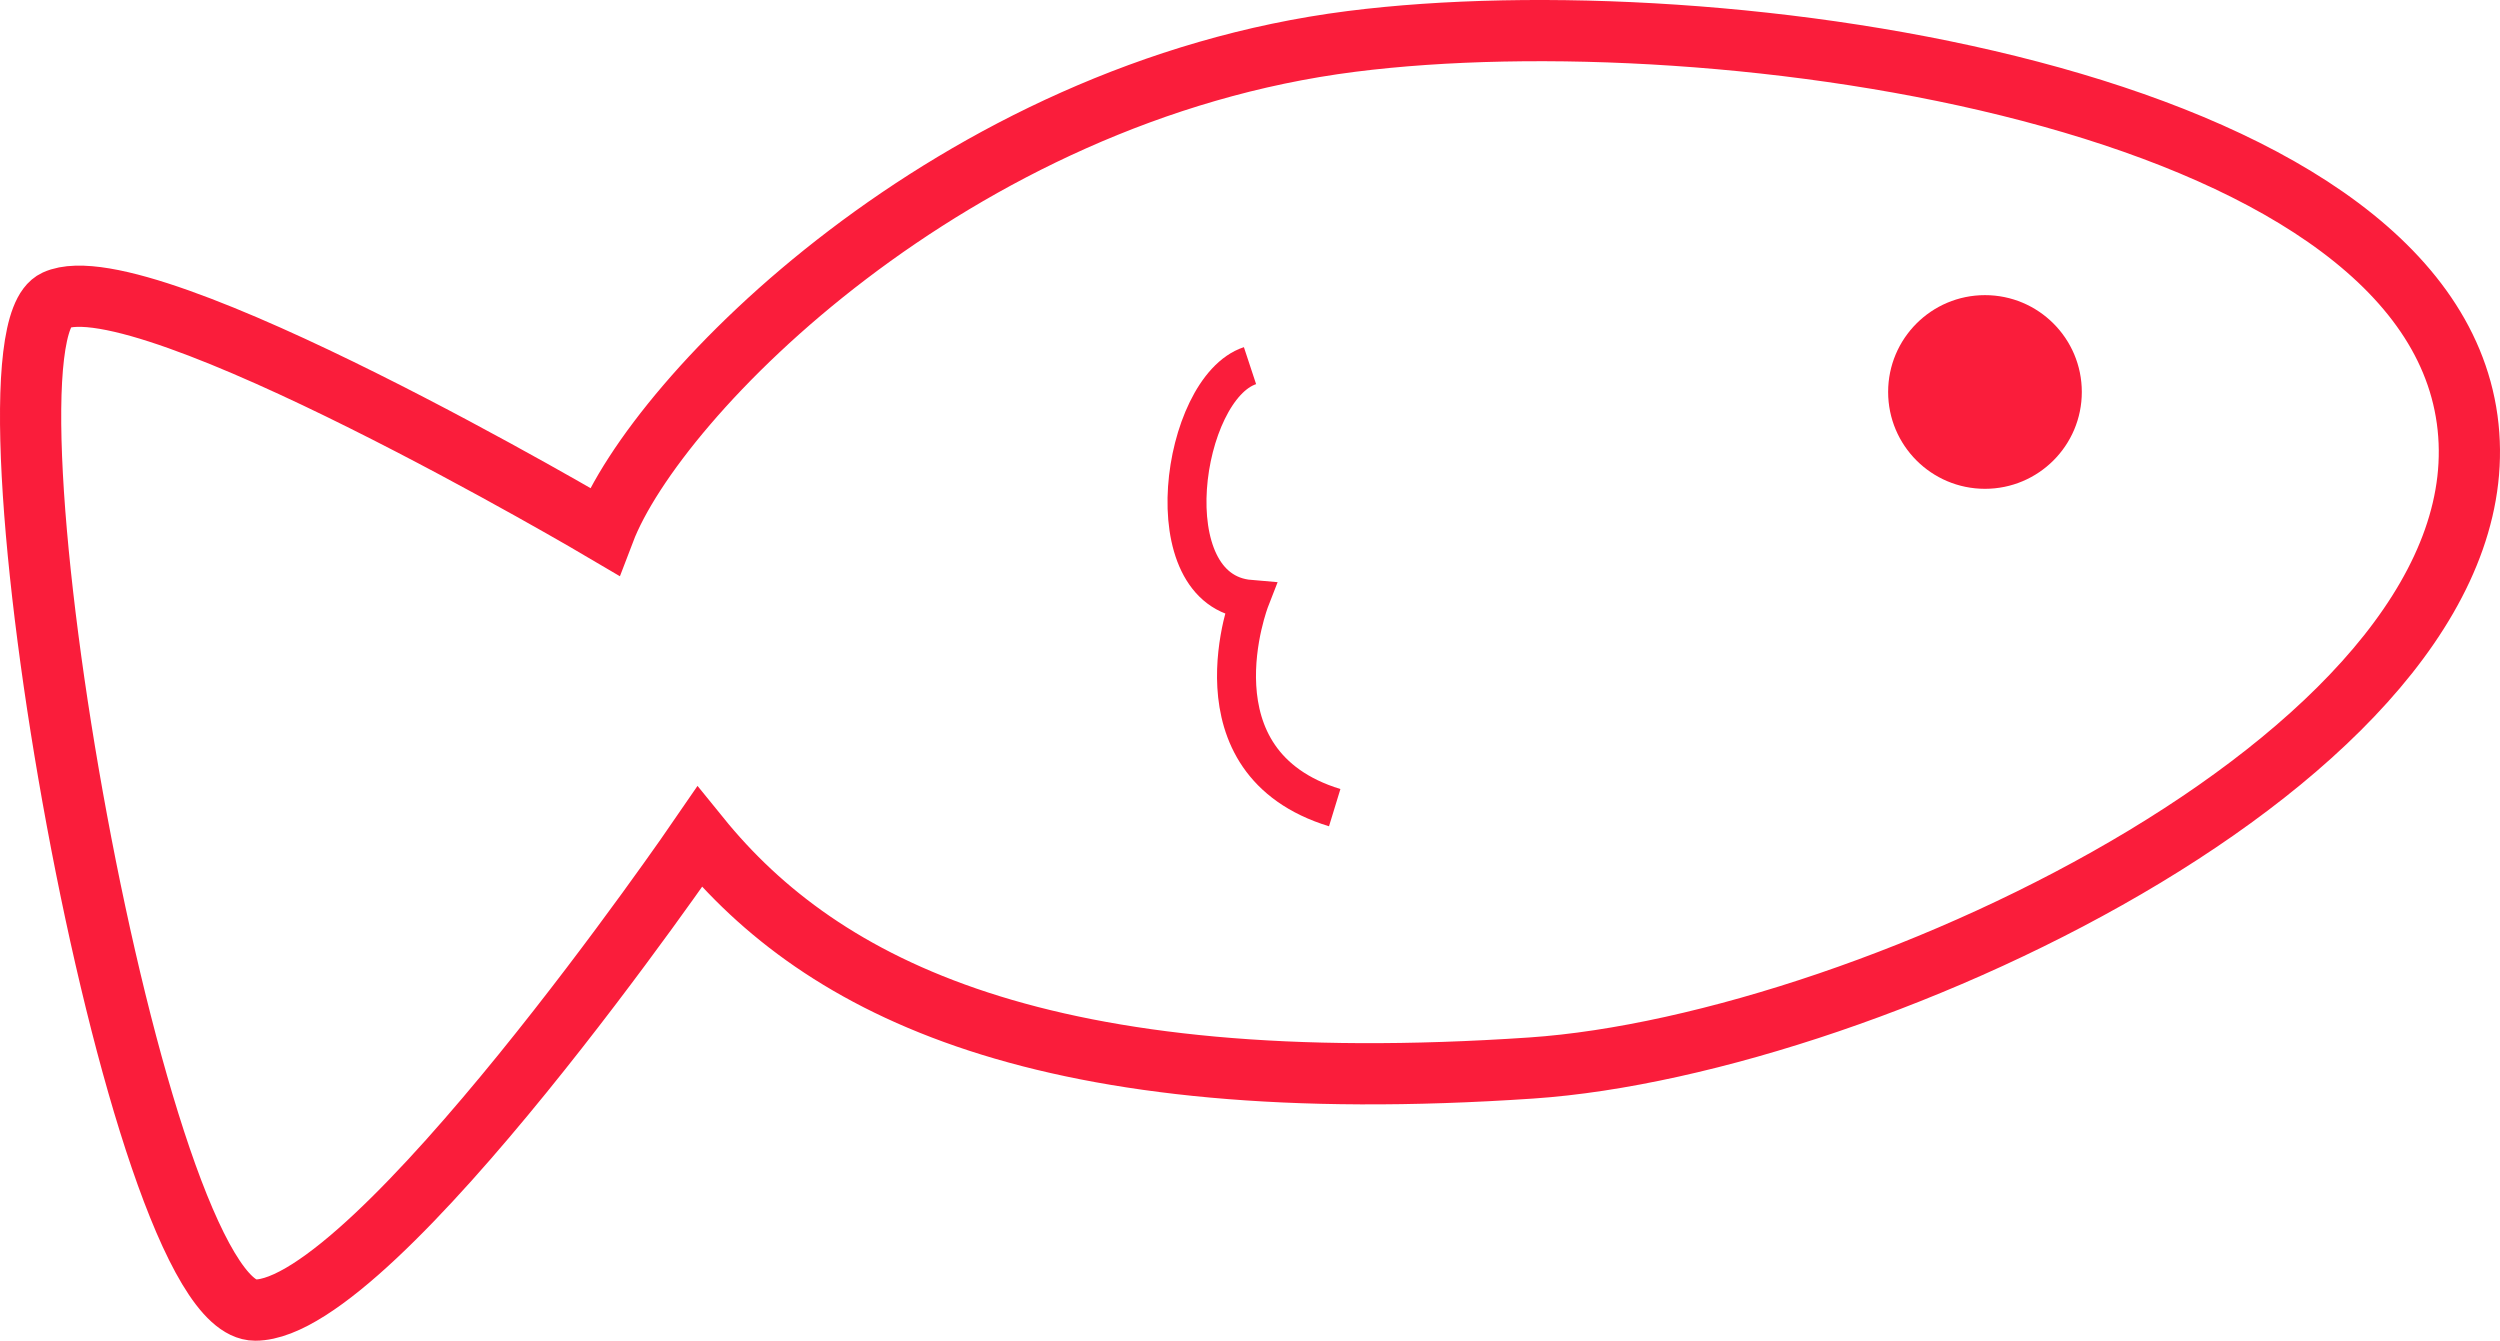 <svg xmlns="http://www.w3.org/2000/svg" width="449.2" height="240.9" viewBox="0 0 449.2 240.9"><title>Goudvis2</title><g id="Layer_11" data-name="Layer 11"><path d="M224.6,65.7c-12.33,4.07-17.63,40.52,0,42,0,0-11.4,29.27,15.22,37.42" fill="none" stroke="#fa1d3b" stroke-miterlimit="10" stroke-width="7"/><path d="M242.84,7.44c-71.6,9.09-125,63.73-134.27,88.05,0,0-82.65-48.82-98.6-41.52S24.23,235.4,45.85,235.4s79.85-85,79.85-85c22,27.14,61.83,47.44,149.45,41.5,61.67-4.18,176.17-58.27,168.15-116.53S308.83-.94,242.84,7.44Z" fill="none" stroke="#fa1d3b" stroke-miterlimit="10" stroke-width="11"/><circle cx="356.66" cy="70.43" r="17.4" fill="#fa1d3b"/></g></svg>